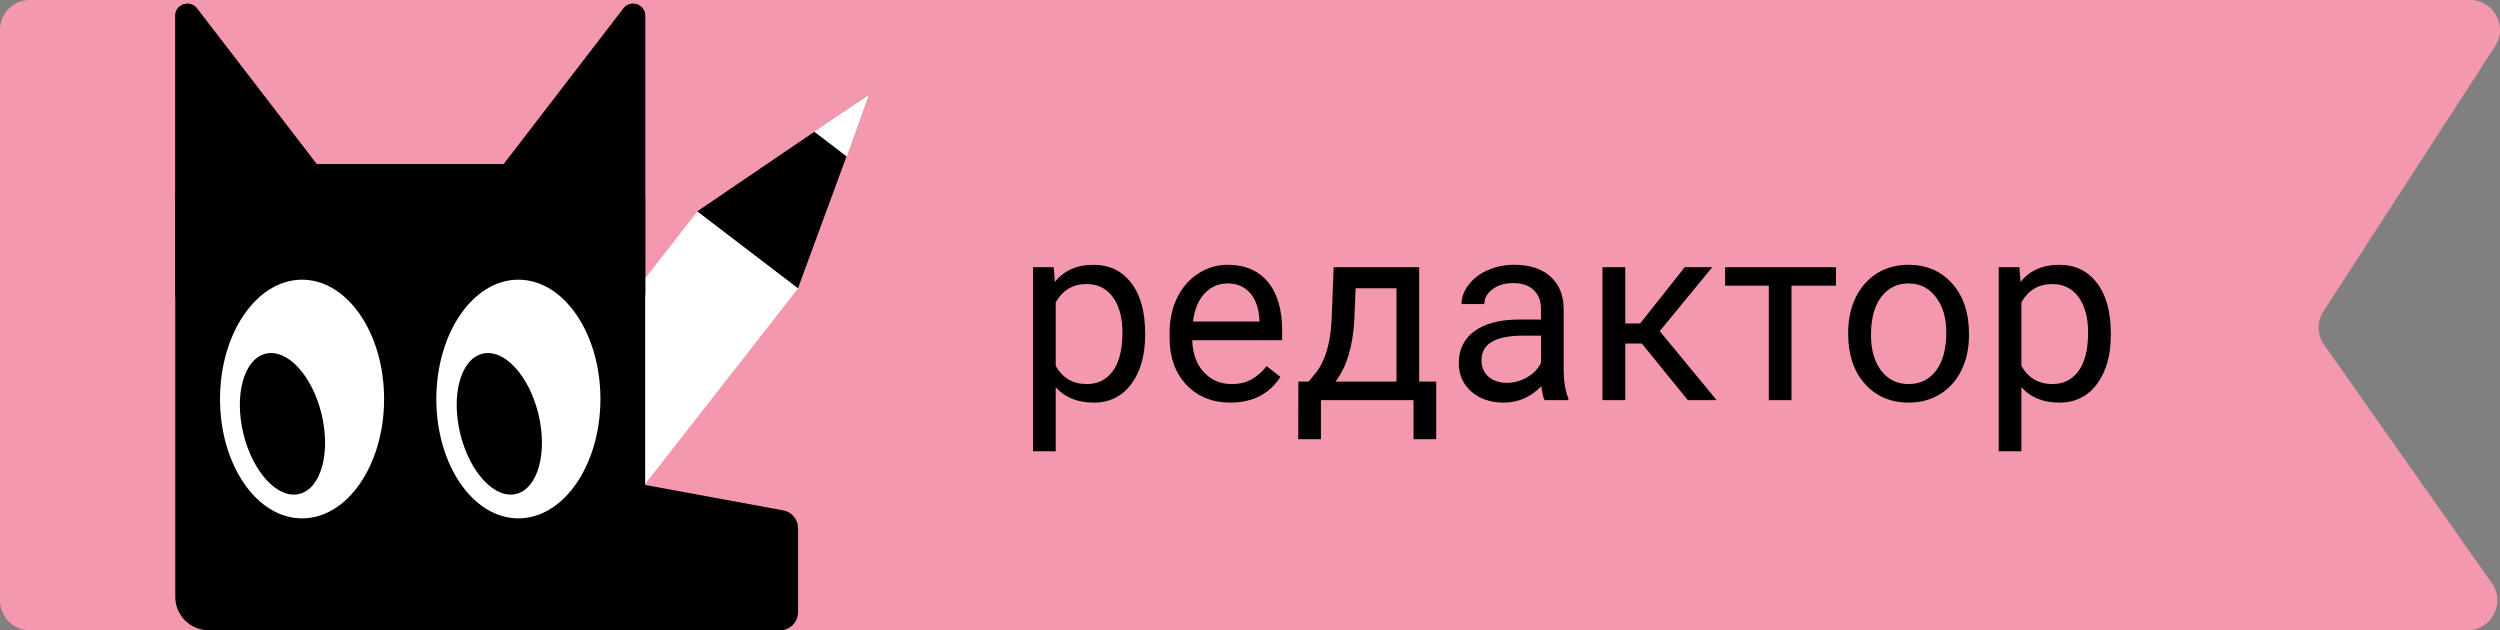 <svg width="119" height="30" viewBox="0 0 119 30" fill="none" xmlns="http://www.w3.org/2000/svg">
<rect x="0" y="0" width="119" height="30" fill="#808080" stroke="none"/>
<path d="M-1.24416e-07 28.577C-5.57027e-08 29.363 0.636 30 1.42 30L117.452 30C118.604 30 119.277 28.699 118.613 27.757L110.627 16.412C110.293 15.937 110.281 15.305 110.597 14.817L118.769 2.198C119.382 1.251 118.704 1.06668e-06 117.577 1.16515e-06L1.42 1.13199e-05C0.636 1.13885e-05 -2.56698e-06 0.637 -2.49827e-06 1.423L-1.24416e-07 28.577Z" fill="#F498AD"/>
<path d="M37.99 13.724L33.2 10.061L22.554 23.681L27.344 27.343L37.99 13.724Z" fill="white"/>
<path d="M41.38 4.493L33.191 10.06L37.984 13.719L41.38 4.493Z" fill="black"/>
<path d="M41.382 4.491L40.309 7.454L38.752 6.264L41.382 4.491Z" fill="white"/>
<path d="M37.988 25.149C37.988 24.729 37.694 24.37 37.289 24.295L24.966 22.026C24.444 21.93 23.965 22.339 23.965 22.879V29.133C23.965 29.612 24.345 30 24.815 30H37.138C37.608 30 37.988 29.612 37.988 29.133V25.149Z" fill="black"/>
<path d="M30.71 9.405C30.71 8.524 29.998 7.811 29.121 7.811H9.932C9.055 7.811 8.343 8.524 8.343 9.405V28.406C8.343 29.286 9.055 30 9.932 30H29.121C29.998 30 30.71 29.286 30.71 28.406V9.405Z" fill="black"/>
<path d="M20.769 18.994C20.769 22.131 22.518 24.674 24.675 24.674C26.832 24.674 28.58 22.131 28.58 18.994C28.58 15.857 26.832 13.313 24.675 13.313C22.518 13.313 20.769 15.857 20.769 18.994Z" fill="white"/>
<path d="M21.912 20.661C22.365 22.502 23.562 23.776 24.587 23.507C25.612 23.237 26.076 21.527 25.623 19.686C25.171 17.846 23.973 16.572 22.948 16.841C21.923 17.11 21.459 18.82 21.912 20.661Z" fill="black"/>
<path d="M10.473 18.994C10.473 22.131 12.221 24.674 14.378 24.674C16.535 24.674 18.283 22.131 18.283 18.994C18.283 15.857 16.535 13.313 14.378 13.313C12.221 13.313 10.473 15.857 10.473 18.994Z" fill="white"/>
<path d="M11.59 20.661C12.042 22.502 13.24 23.776 14.265 23.507C15.29 23.237 15.754 21.527 15.301 19.686C14.848 17.846 13.651 16.572 12.626 16.841C11.601 17.11 11.137 18.82 11.59 20.661Z" fill="black"/>
<path d="M30.71 0.745V13.988C30.71 14.445 30.196 14.714 29.819 14.455L23.146 9.882C22.878 9.698 22.819 9.328 23.017 9.07L29.69 0.4C30.02 -0.03 30.71 0.203 30.71 0.745Z" fill="black"/>
<path fill-rule="evenodd" clip-rule="evenodd" d="M29.69 0.423C30.012 0.004 30.682 0.231 30.682 0.758V13.975C30.682 14.419 30.182 14.681 29.816 14.43L23.167 9.865C22.906 9.686 22.849 9.326 23.042 9.076L29.69 0.423ZM30.71 0.758C30.71 0.204 30.006 -0.034 29.668 0.405L23.019 9.058C22.817 9.322 22.877 9.701 23.151 9.889L29.8 14.453C30.185 14.717 30.71 14.442 30.71 13.975V0.758Z" fill="black"/>
<path d="M8.344 0.745V13.988C8.344 14.445 8.858 14.714 9.235 14.455L15.908 9.882C16.176 9.698 16.235 9.328 16.037 9.07L9.364 0.4C9.033 -0.03 8.344 0.203 8.344 0.745Z" fill="black"/>
<path fill-rule="evenodd" clip-rule="evenodd" d="M9.363 0.423C9.042 0.004 8.372 0.231 8.372 0.758V13.975C8.372 14.419 8.871 14.681 9.238 14.43L15.887 9.865C16.147 9.686 16.204 9.326 16.012 9.076L9.363 0.423ZM8.344 0.758C8.344 0.204 9.048 -0.034 9.386 0.405L16.034 9.058C16.237 9.322 16.177 9.701 15.903 9.889L9.254 14.453C8.869 14.717 8.344 14.442 8.344 13.975V0.758Z" fill="black"/>
<path d="M54.508 15.954C54.508 16.917 54.288 17.692 53.848 18.281C53.408 18.869 52.813 19.164 52.062 19.164C51.295 19.164 50.692 18.92 50.252 18.433V21.479H49.172V12.72H50.158L50.211 13.422C50.651 12.876 51.262 12.604 52.044 12.604C52.803 12.604 53.402 12.89 53.842 13.463C54.286 14.036 54.508 14.833 54.508 15.854V15.954ZM53.428 15.831C53.428 15.118 53.276 14.555 52.972 14.141C52.669 13.728 52.252 13.521 51.723 13.521C51.069 13.521 50.579 13.812 50.252 14.393V17.416C50.575 17.992 51.069 18.281 51.735 18.281C52.252 18.281 52.663 18.076 52.967 17.667C53.274 17.254 53.428 16.642 53.428 15.831Z" fill="black"/>
<path d="M58.566 19.164C57.71 19.164 57.014 18.883 56.477 18.322C55.939 17.757 55.671 17.002 55.671 16.059V15.86C55.671 15.233 55.79 14.673 56.027 14.182C56.268 13.687 56.603 13.301 57.031 13.024C57.463 12.744 57.93 12.604 58.432 12.604C59.253 12.604 59.892 12.874 60.347 13.416C60.802 13.958 61.03 14.734 61.03 15.743V16.194H56.751C56.767 16.817 56.947 17.322 57.294 17.708C57.644 18.09 58.088 18.281 58.625 18.281C59.006 18.281 59.329 18.203 59.594 18.047C59.859 17.891 60.09 17.685 60.289 17.427L60.948 17.942C60.419 18.756 59.625 19.164 58.566 19.164ZM58.432 13.492C57.996 13.492 57.63 13.652 57.335 13.972C57.039 14.287 56.856 14.732 56.786 15.305H59.95V15.223C59.919 14.673 59.771 14.248 59.506 13.948C59.242 13.644 58.884 13.492 58.432 13.492Z" fill="black"/>
<path d="M62.292 18.164L62.666 17.702C63.086 17.156 63.326 16.338 63.384 15.246L63.483 12.72H67.552V18.164H68.364V20.906H67.284V19.047H62.876V20.906H61.796L61.802 18.164H62.292ZM63.571 18.164H66.472V13.72H64.528L64.464 15.229C64.398 16.488 64.1 17.466 63.571 18.164Z" fill="black"/>
<path d="M73.52 19.047C73.458 18.922 73.407 18.7 73.368 18.38C72.866 18.903 72.267 19.164 71.57 19.164C70.948 19.164 70.436 18.988 70.035 18.638C69.638 18.283 69.439 17.835 69.439 17.293C69.439 16.634 69.689 16.123 70.187 15.761C70.689 15.395 71.393 15.211 72.3 15.211H73.351V14.714C73.351 14.336 73.238 14.036 73.012 13.814C72.787 13.588 72.454 13.475 72.014 13.475C71.629 13.475 71.306 13.572 71.045 13.767C70.784 13.962 70.654 14.198 70.654 14.475H69.568C69.568 14.159 69.679 13.855 69.901 13.562C70.126 13.266 70.43 13.032 70.811 12.861C71.197 12.689 71.619 12.604 72.078 12.604C72.806 12.604 73.376 12.787 73.789 13.153C74.201 13.516 74.415 14.017 74.431 14.656V17.568C74.431 18.148 74.505 18.61 74.653 18.953V19.047H73.52ZM71.728 18.223C72.067 18.223 72.388 18.135 72.691 17.959C72.995 17.784 73.215 17.556 73.351 17.275V15.977H72.504C71.181 15.977 70.519 16.365 70.519 17.141C70.519 17.48 70.632 17.745 70.858 17.936C71.084 18.127 71.374 18.223 71.728 18.223Z" fill="black"/>
<path d="M78.151 16.351H77.363V19.047H76.277V12.72H77.363V15.398H78.069L80.194 12.72H81.502L79.003 15.761L81.712 19.047H80.34L78.151 16.351Z" fill="black"/>
<path d="M87.394 13.598H85.275V19.047H84.195V13.598H82.116V12.72H87.394V13.598Z" fill="black"/>
<path d="M87.973 15.825C87.973 15.205 88.094 14.648 88.335 14.153C88.58 13.658 88.919 13.276 89.351 13.007C89.787 12.738 90.283 12.604 90.84 12.604C91.7 12.604 92.394 12.902 92.924 13.498C93.457 14.095 93.724 14.888 93.724 15.878V15.954C93.724 16.57 93.605 17.123 93.368 17.614C93.134 18.102 92.797 18.482 92.358 18.755C91.922 19.027 91.42 19.164 90.851 19.164C89.995 19.164 89.3 18.866 88.767 18.269C88.238 17.673 87.973 16.884 87.973 15.901V15.825ZM89.059 15.954C89.059 16.655 89.221 17.219 89.544 17.644C89.871 18.069 90.306 18.281 90.851 18.281C91.4 18.281 91.836 18.067 92.159 17.638C92.482 17.205 92.644 16.601 92.644 15.825C92.644 15.131 92.478 14.57 92.147 14.141C91.82 13.709 91.385 13.492 90.84 13.492C90.306 13.492 89.876 13.705 89.549 14.13C89.223 14.555 89.059 15.163 89.059 15.954Z" fill="black"/>
<path d="M100.474 15.954C100.474 16.917 100.254 17.692 99.814 18.281C99.374 18.869 98.779 19.164 98.028 19.164C97.261 19.164 96.658 18.92 96.218 18.433V21.479H95.138V12.72H96.124L96.177 13.422C96.617 12.876 97.228 12.604 98.01 12.604C98.769 12.604 99.368 12.89 99.808 13.463C100.252 14.036 100.474 14.833 100.474 15.854V15.954ZM99.394 15.831C99.394 15.118 99.242 14.555 98.938 14.141C98.635 13.728 98.218 13.521 97.689 13.521C97.035 13.521 96.545 13.812 96.218 14.393V17.416C96.541 17.992 97.035 18.281 97.701 18.281C98.218 18.281 98.629 18.076 98.932 17.667C99.24 17.254 99.394 16.642 99.394 15.831Z" fill="black"/>
</svg>
